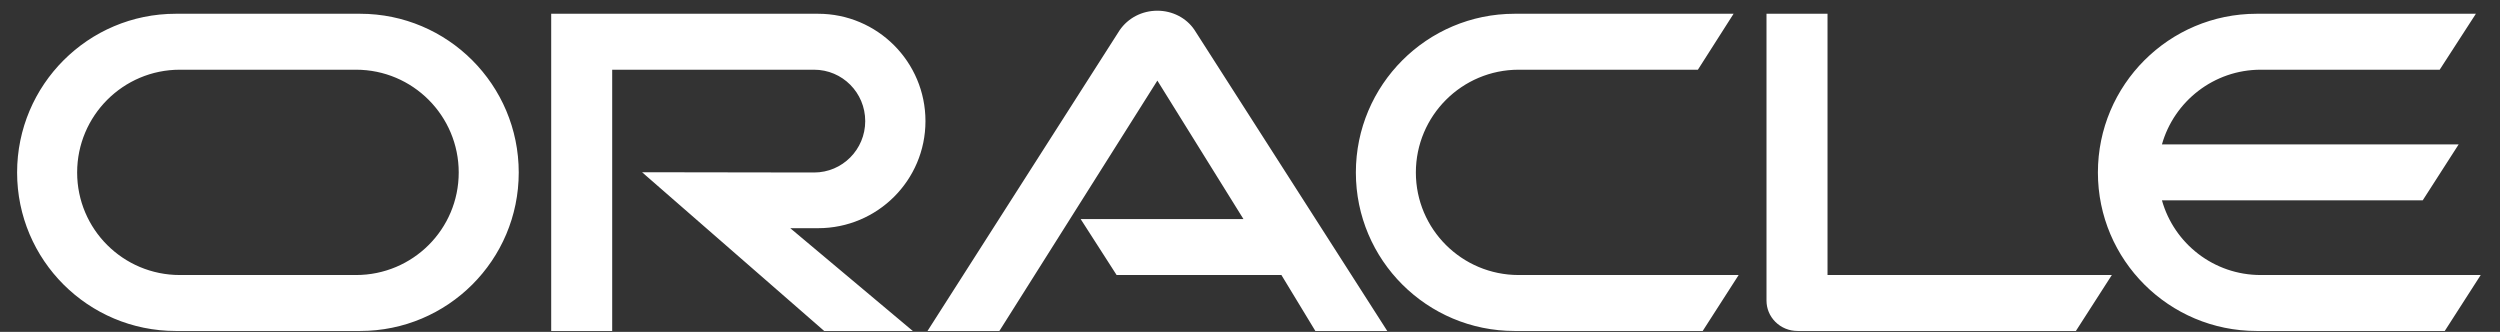 <svg width="113" height="15" viewBox="0 0 113 15" fill="none" xmlns="http://www.w3.org/2000/svg">
<rect x="0" y="0" width="113" height="15" fill="#333333" stroke="none"/>
<path d="M48.846 9.902H56.204L52.313 3.643L45.172 14.96H41.923L50.608 1.366C50.986 0.816 51.615 0.484 52.313 0.484C52.988 0.484 53.618 0.805 53.984 1.343L62.704 14.96H59.454L57.92 12.431H50.471L48.846 9.902ZM82.604 12.431V0.622H79.846V13.587C79.846 13.942 79.983 14.285 80.246 14.548C80.51 14.811 80.864 14.96 81.253 14.96H93.83L95.455 12.431H82.604ZM36.979 10.314C39.657 10.314 41.831 8.151 41.831 5.474C41.831 2.796 39.657 0.622 36.979 0.622H24.914V14.96H27.671V3.151H36.796C38.078 3.151 39.108 4.192 39.108 5.474C39.108 6.755 38.078 7.797 36.796 7.797L29.021 7.785L37.254 14.96H41.259L35.72 10.314H36.979ZM7.944 14.96C3.986 14.96 0.773 11.756 0.773 7.797C0.773 3.837 3.986 0.622 7.944 0.622H16.278C20.237 0.622 23.447 3.837 23.447 7.797C23.447 11.756 20.237 14.96 16.278 14.96H7.944ZM16.093 12.431C18.657 12.431 20.734 10.36 20.734 7.797C20.734 5.233 18.657 3.151 16.093 3.151H8.128C5.565 3.151 3.487 5.233 3.487 7.797C3.487 10.36 5.565 12.431 8.128 12.431H16.093ZM68.46 14.96C64.5 14.96 61.285 11.756 61.285 7.797C61.285 3.837 64.5 0.622 68.46 0.622H78.358L76.745 3.151H68.643C66.079 3.151 63.997 5.233 63.997 7.797C63.997 10.36 66.079 12.431 68.643 12.431H78.587L76.962 14.96H68.46ZM102.183 12.431C100.066 12.431 98.27 11.012 97.72 9.055H109.507L111.132 6.526H97.72C98.27 4.581 100.066 3.151 102.183 3.151H110.274L111.91 0.622H102C98.041 0.622 94.825 3.837 94.825 7.797C94.825 11.756 98.041 14.96 102 14.96H110.503L112.128 12.431H102.183Z" fill="white"/>
</svg>
